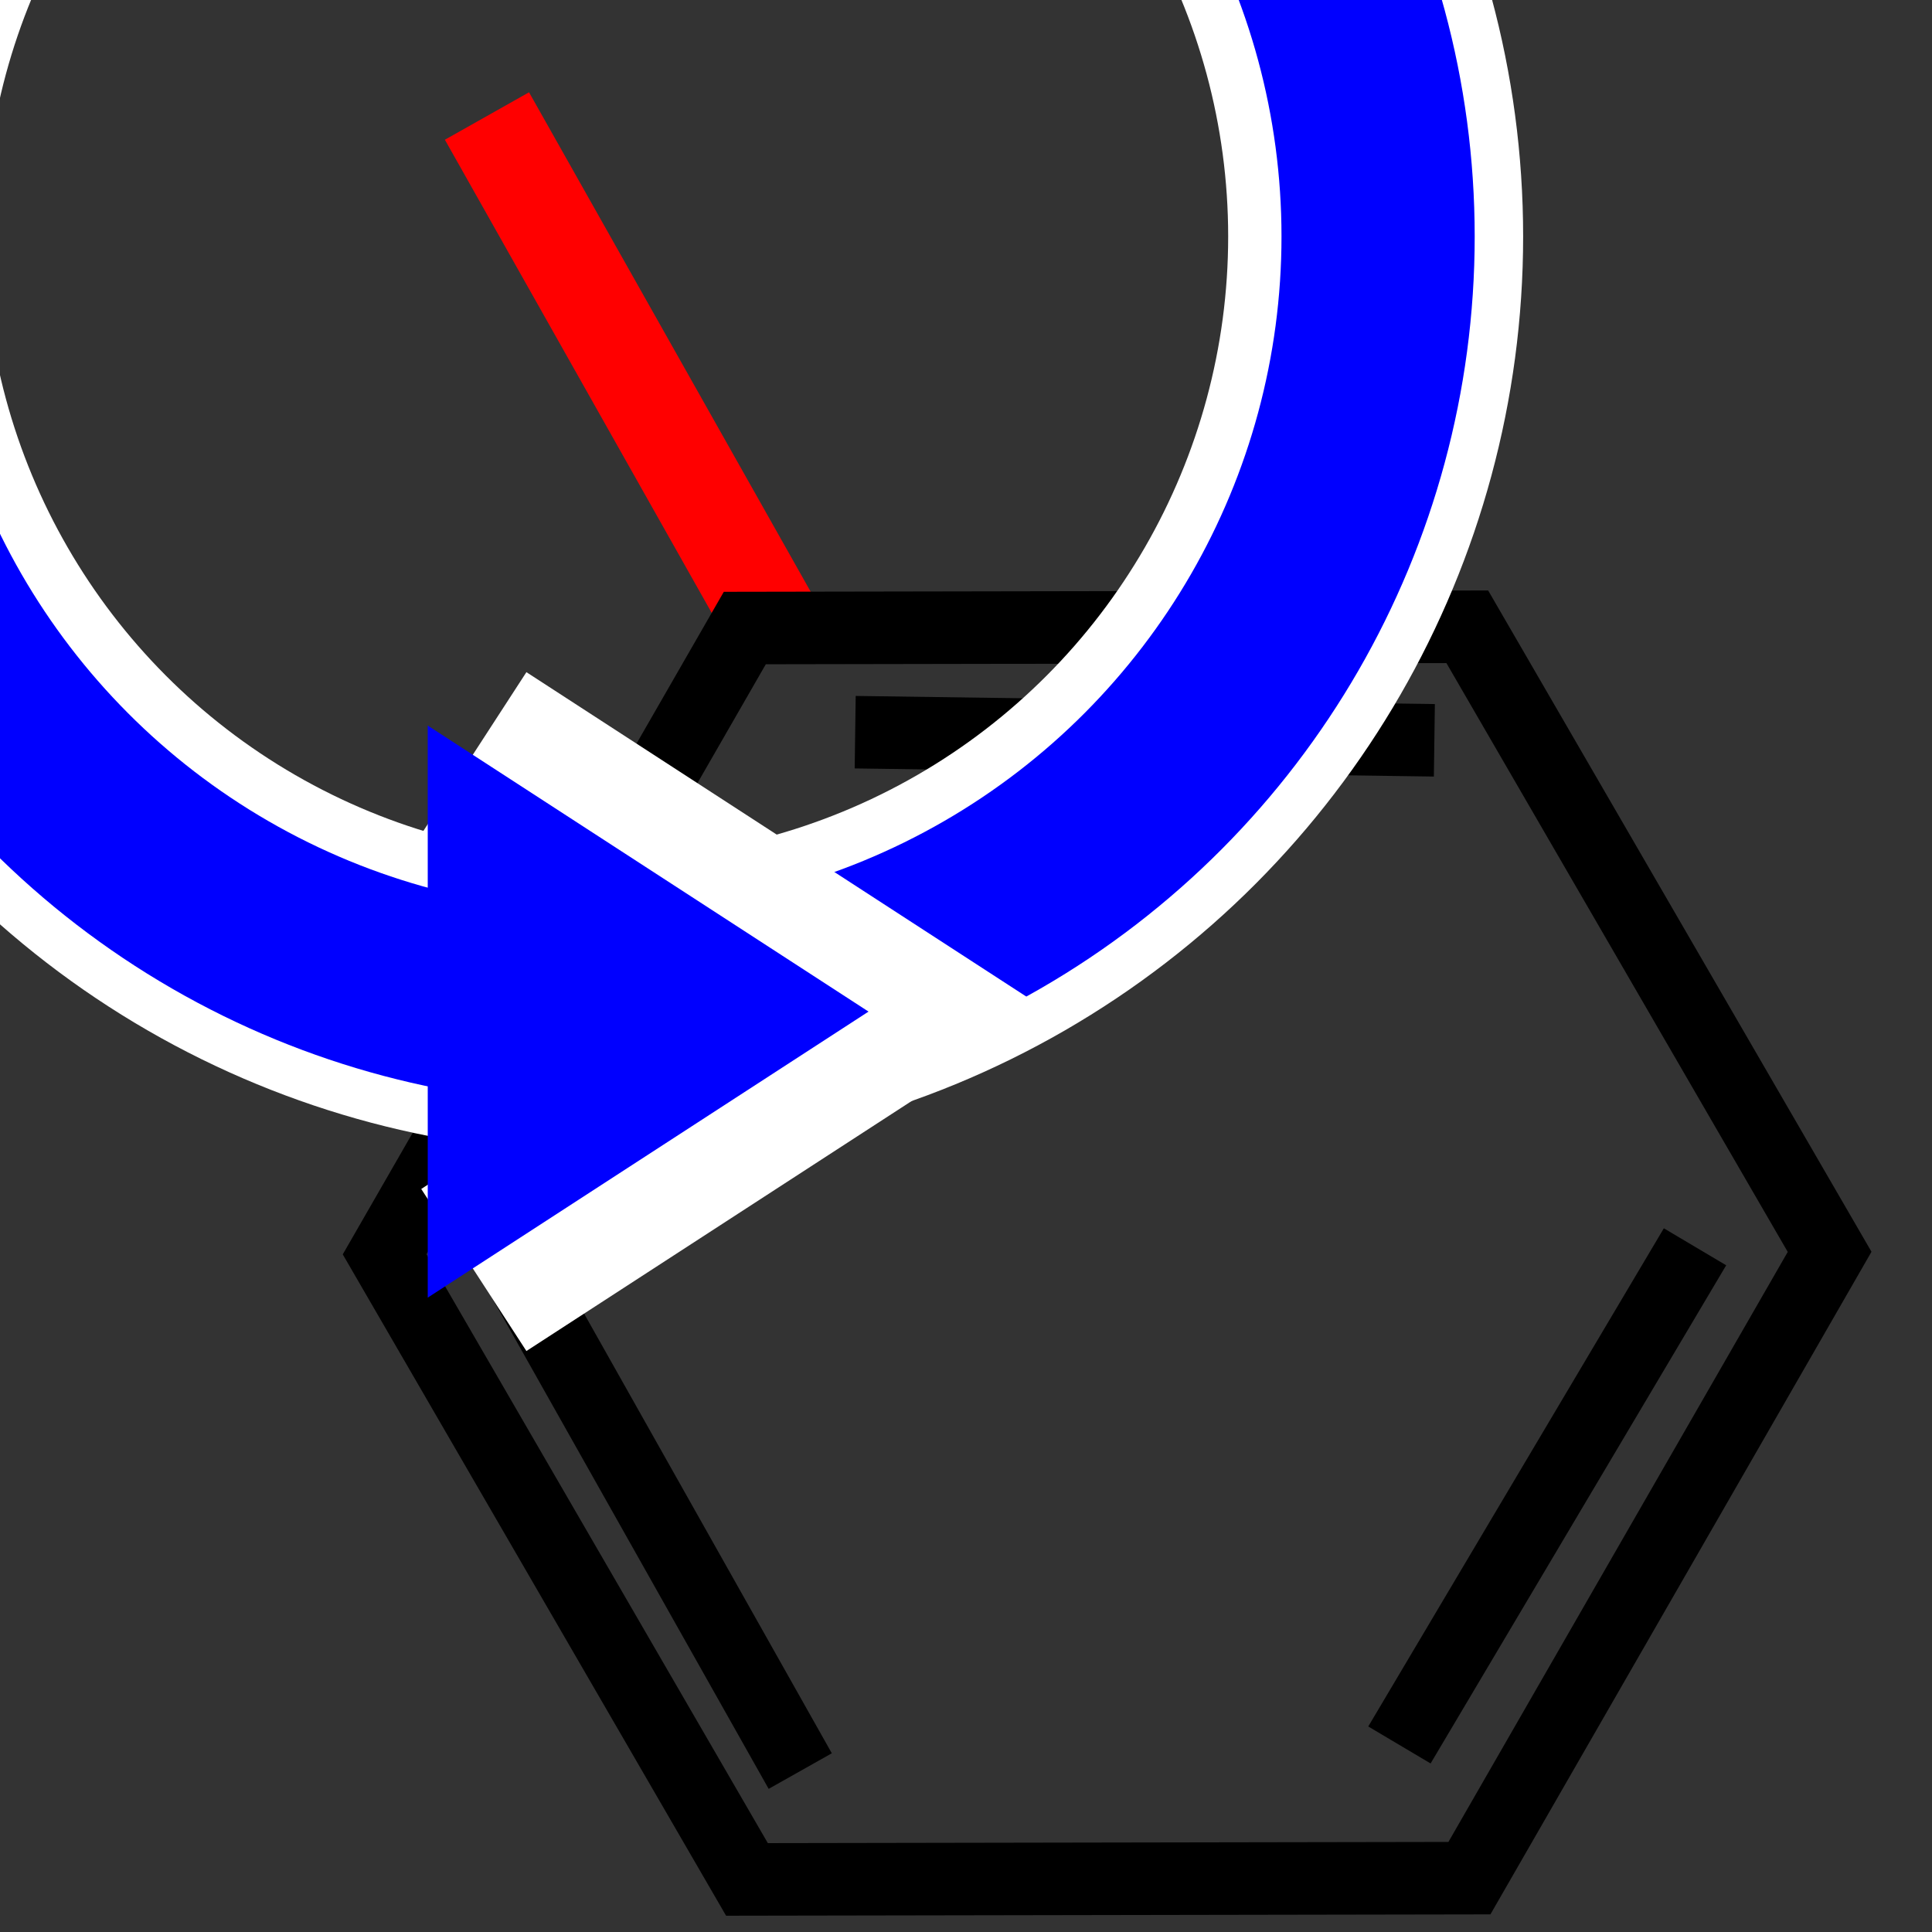 <?xml version="1.0" encoding="UTF-8" standalone="no"?>
<!-- Created with Inkscape (http://www.inkscape.org/) -->

<svg
   xmlns:dc="http://purl.org/dc/elements/1.1/"
   xmlns:cc="http://creativecommons.org/ns#"
   xmlns:rdf="http://www.w3.org/1999/02/22-rdf-syntax-ns#"
   xmlns:svg="http://www.w3.org/2000/svg"
   xmlns="http://www.w3.org/2000/svg"
   xmlns:sodipodi="http://sodipodi.sourceforge.net/DTD/sodipodi-0.dtd"
   xmlns:inkscape="http://www.inkscape.org/namespaces/inkscape"
   width="20"
   height="20"
   id="svg6347"
   sodipodi:version="0.32"
   inkscape:version="0.91 r13725"
   inkscape:output_extension="org.inkscape.output.svg.inkscape"
   inkscape:export-xdpi="90"
   inkscape:export-ydpi="90"
   version="1.1"
   sodipodi:docname="bond_rotate.svg"
   inkscape:export-filename="/home/fr/Dokumente/programmierung/internet-projekte/VectorMol/www/icons/bond_rotate.png">
  <rect width="100%" height="100%" fill="#333333" stroke="none"/>
  <defs
     id="defs3" />
  <sodipodi:namedview
     inkscape:document-units="mm"
     id="base"
     pagecolor="#ffffff"
     bordercolor="#666666"
     borderopacity="1.0"
     inkscape:pageopacity="0.0"
     inkscape:pageshadow="2"
     inkscape:zoom="11.313708"
     inkscape:cx="-79.392687"
     inkscape:cy="-51.718238"
     inkscape:current-layer="layer1"
     showgrid="false"
     inkscape:window-width="3840"
     inkscape:window-height="2076"
     inkscape:window-x="1920"
     inkscape:window-y="36"
     showguides="true"
     inkscape:guide-bbox="true"
     inkscape:window-maximized="1"
     fit-margin-top="0"
     fit-margin-left="0"
     fit-margin-right="0"
     fit-margin-bottom="0"
     units="px">
    <sodipodi:guide
       orientation="0,1"
       position="-108.571,948.571"
       id="guide10156" />
    <sodipodi:guide
       orientation="0,1"
       position="-214.286,217.143"
       id="guide10158" />
    <sodipodi:guide
       orientation="1,0"
       position="731.429,-80"
       id="guide10162" />
    <sodipodi:guide
       orientation="1,0"
       position="540.778,528.453"
       id="guide4708" />
    <sodipodi:guide
       orientation="0,1"
       position="341.778,766.849"
       id="guide4710" />
    <sodipodi:guide
       orientation="0,1"
       position="688.26,464.814"
       id="guide4714" />
  </sodipodi:namedview>
  <g
     inkscape:label="Layer 1"
     inkscape:groupmode="layer"
     id="layer1"
     transform="translate(-5.714,-1046.648)">
    <g
       id="g6001"
       transform="translate(-47.73,-99.349)">
      <path
         inkscape:connector-curvature="0"
         id="path2832-9"
         d="m 58.485,1147.198 2.946,5.224"
         style="fill:none;stroke:#ff0000;stroke-width:1;stroke-linecap:butt;stroke-linejoin:miter;stroke-opacity:1" />
      <g
         id="g3043"
         transform="matrix(0.206,-1.113,1.113,0.206,-1096.636,954.415)">
        <path
           sodipodi:type="star"
           style="fill:none;stroke:#000000;stroke-width:1.719;stroke-opacity:1"
           id="path1937"
           sodipodi:sides="6"
           sodipodi:cx="6.5191364"
           sodipodi:cy="5.1197248"
           sodipodi:r1="17.124813"
           sodipodi:r2="14.830523"
           sodipodi:arg1="0.52432071"
           sodipodi:arg2="1.0479195"
           inkscape:flatsided="true"
           inkscape:rounded="0"
           inkscape:randomized="0"
           d="M 21.343,13.693 6.507,22.245 -8.318,13.671 -8.305,-3.453 6.531,-12.005 21.356,-3.432 Z"
           transform="matrix(-0.128,0.364,-0.364,-0.128,11.759,1040.218)" />
        <path
           style="fill:none;stroke:#000000;stroke-width:0.663;stroke-linecap:butt;stroke-linejoin:miter;stroke-opacity:1"
           d="m 14.217,1044.025 -0.891,-5.222"
           id="path2828"
           inkscape:connector-curvature="0" />
        <path
           style="fill:none;stroke:#000000;stroke-width:0.663;stroke-linecap:butt;stroke-linejoin:miter;stroke-opacity:1"
           d="m 5.124,1045.383 4.972,1.829"
           id="path2830"
           inkscape:connector-curvature="0" />
        <path
           style="fill:none;stroke:#000000;stroke-width:0.663;stroke-linecap:butt;stroke-linejoin:miter;stroke-opacity:1"
           d="m 7.957,1036.641 -4.065,3.397"
           id="path2832"
           inkscape:connector-curvature="0" />
      </g>
    </g>
    <g
       id="g6004"
       transform="translate(-7.248,-2.21)">
      <circle
         id="path2202-8"
         style="fill:none;stroke:#ffffff;stroke-width:1.339;stroke-linejoin:miter;stroke-miterlimit:4;stroke-dasharray:none"
         cx="19.238"
         cy="1051.306"
         r="8.822" />
      <circle
         id="path2202"
         style="fill:none;stroke:#ffffff;stroke-width:1.058;stroke-linejoin:miter;stroke-miterlimit:4;stroke-dasharray:none"
         cx="19.238"
         cy="1051.306"
         r="6.967" />
      <circle
         style="fill:none;stroke:#0000ff;stroke-width:2;stroke-linejoin:miter;stroke-miterlimit:4;stroke-dasharray:none"
         id="path5066"
         cx="19.238"
         cy="1051.306"
         r="7.99" />
      <path
         style="fill:none;stroke:#ffffff;stroke-width:2;stroke-linecap:butt;stroke-linejoin:miter;stroke-opacity:1"
         d="m 17.867,1056.655 4.122,2.675 -4.122,2.675"
         id="path2226"
         inkscape:connector-curvature="0" />
      <path
         inkscape:connector-curvature="0"
         id="path5068"
         d="m 17.39,1056.369 4.563,2.961 -4.563,2.961"
         style="fill:#0000ff;fill-rule:evenodd;stroke:none" />
    </g>
  </g>
</svg>
